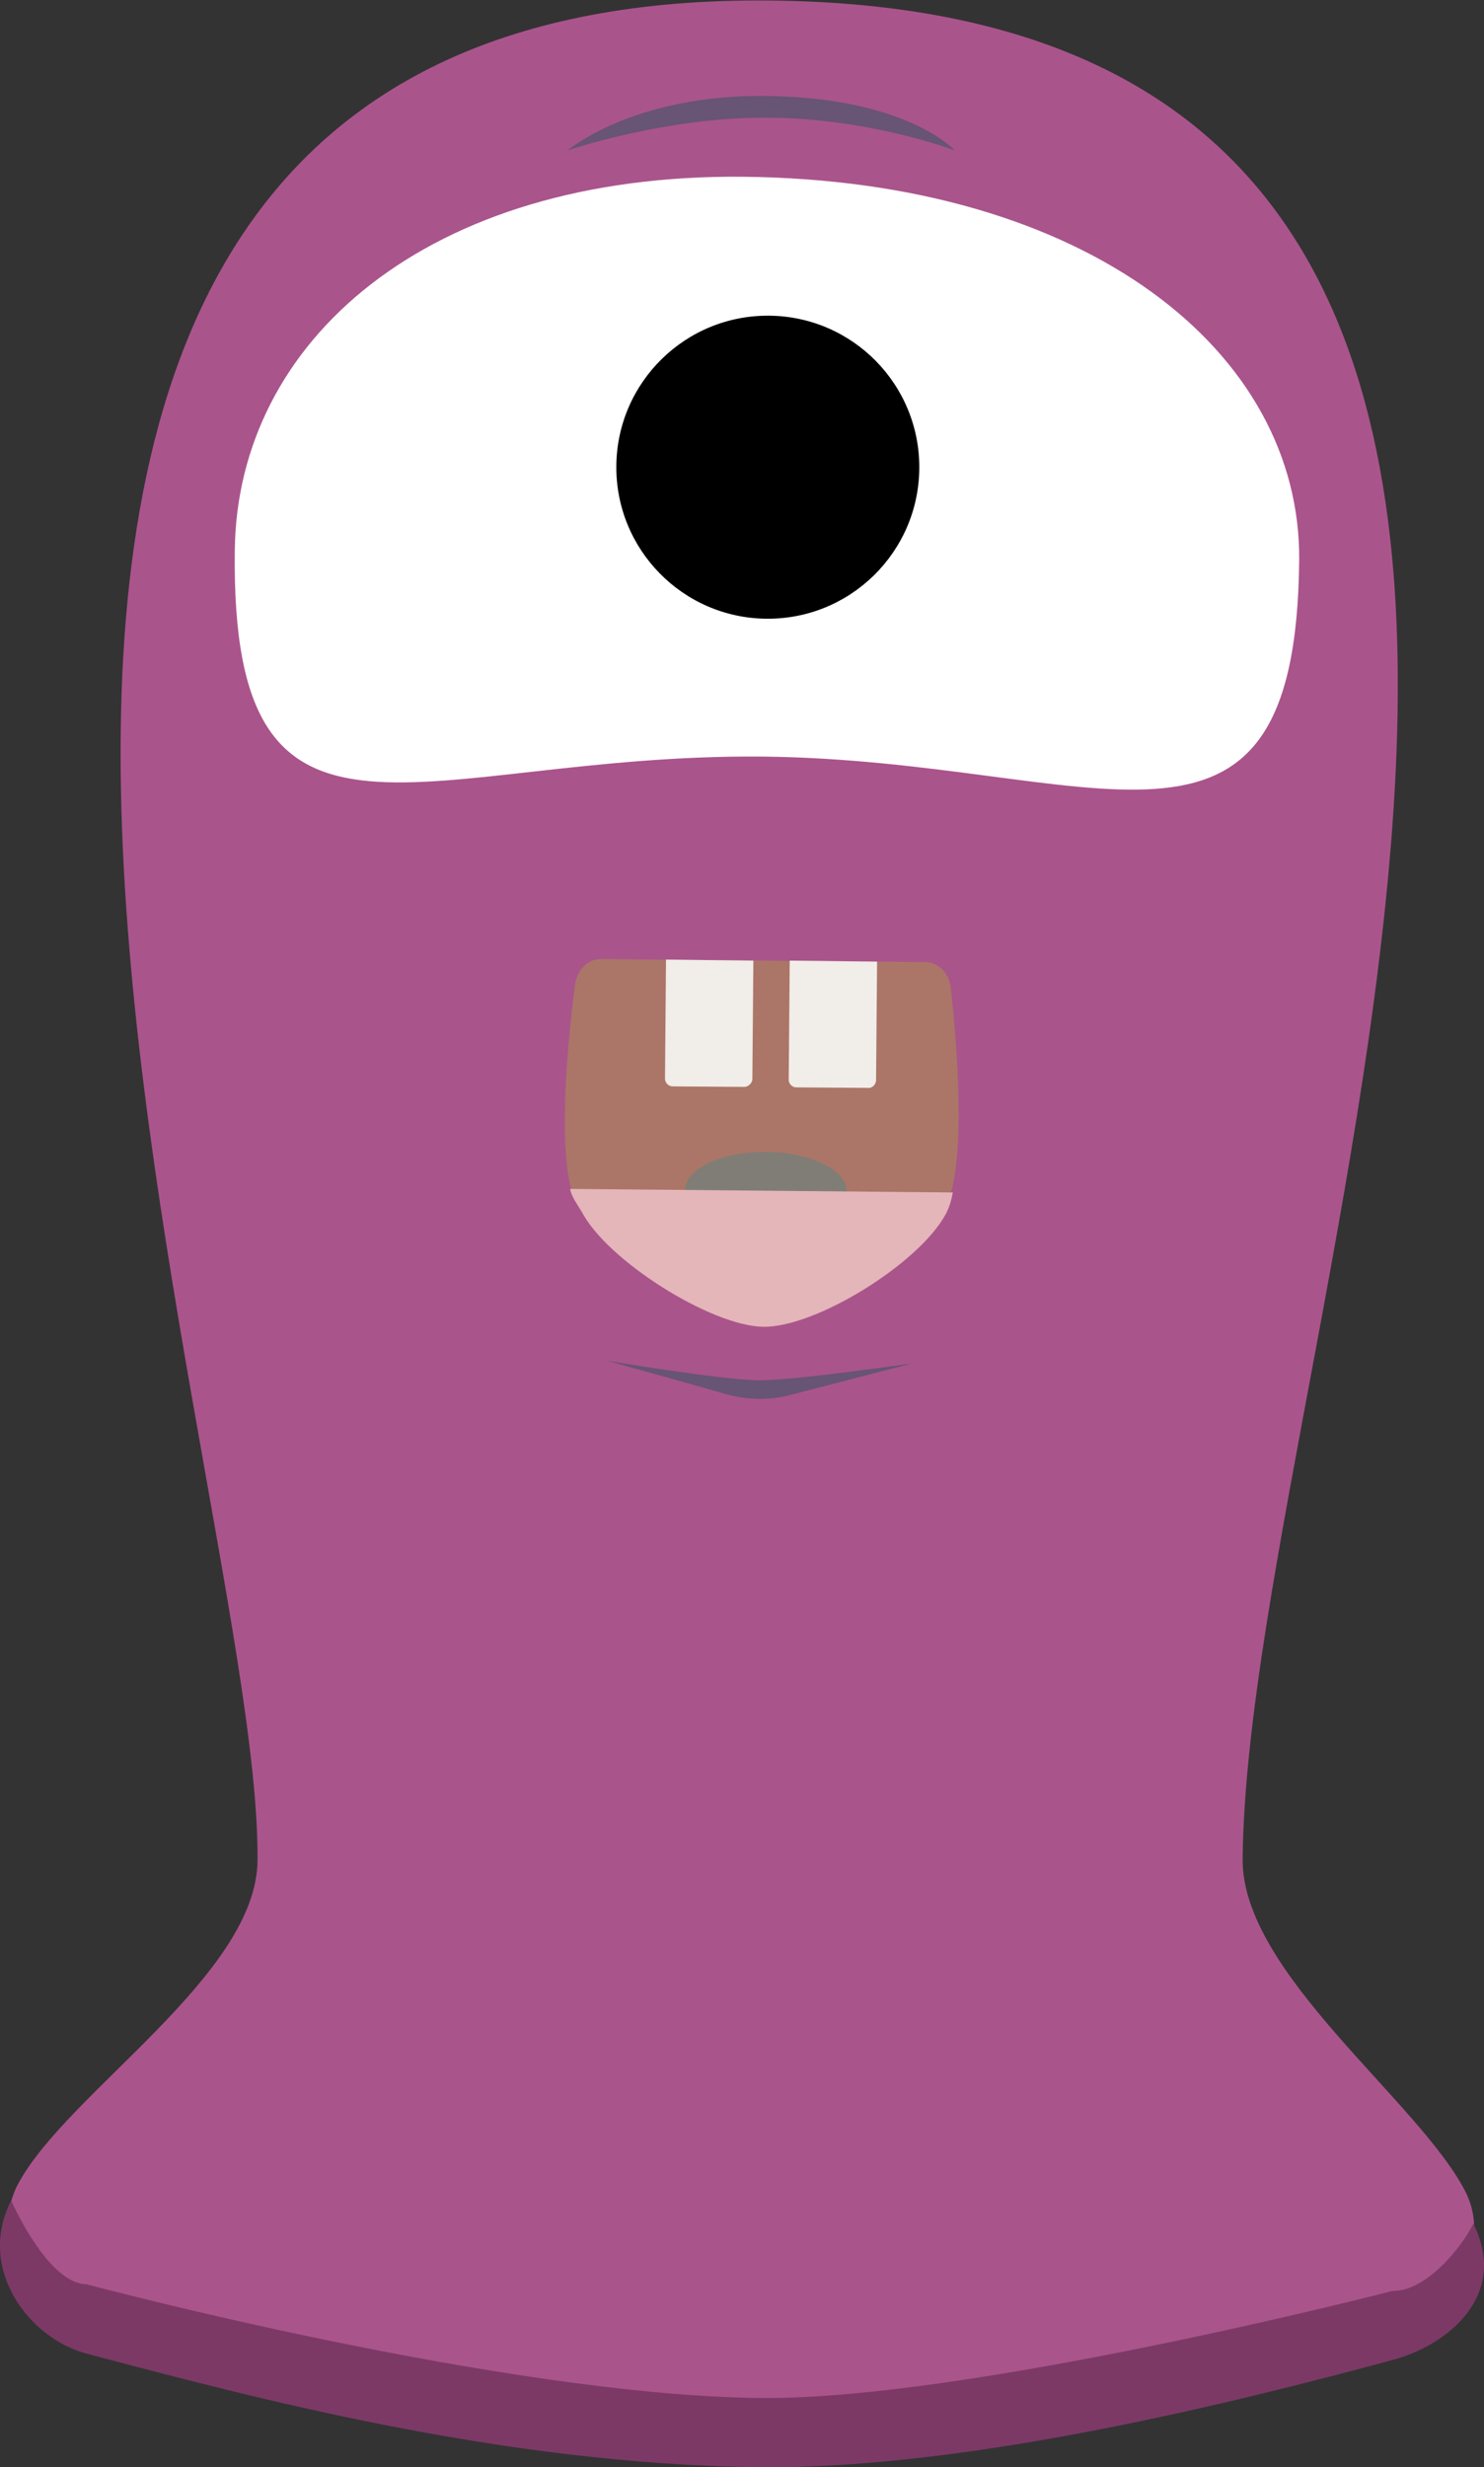 <?xml version="1.0" encoding="utf-8"?>
<!-- Generator: Adobe Illustrator 21.0.0, SVG Export Plug-In . SVG Version: 6.00 Build 0)  -->
<svg version="1.1" id="图层_1" xmlns="http://www.w3.org/2000/svg" xmlns:xlink="http://www.w3.org/1999/xlink" x="0px" y="0px"
	 viewBox="0 0 293.9 488.5" style="enable-background:new 0 0 293.9 488.5;" xml:space="preserve">
<rect x="0" y="0" width="293.9" height="488.5" fill="#333333" stroke="none"/>
<style type="text/css">
	.st0{fill:#AA548C;}
	.st1{fill:#7C3966;}
	.st2{fill:#FFFFFF;}
	.st3{fill:#AB7667;}
	.st4{fill:#F1EDE9;}
	.st5{fill:#685474;}
	.st6{fill:#807D76;}
	.st7{fill:#E4B5B9;}
	.st8{clip-path:url(#SVGID_2_);}
	.st9{fill:#96497C;}
</style>
<path class="st0" d="M290.2,433.9c-9.2-17.9-44.3-43.3-44.1-65.8c1-106.2,111.8-366-93.6-368C-55.9-2,51.8,286.4,51,368.4
	c-0.2,22.7-37.5,45.8-47.3,63.8c-5.8,10.5,1.8,23.3,13.7,23.4c0,0,82.4,22,133.5,22.5c41.3,0.4,125.1-21.2,125.1-21.2
	C287.9,457.1,295.6,444.5,290.2,433.9z"/>
<g>
	<path class="st1" d="M275.8,453.6c0,0-83.7,21.6-125.1,21.2c-51.1-0.5-133.5-22.5-133.5-22.5c-6.5-0.1-12.6-11.4-15-16.6
		C-4.7,449.3,5.8,463,17.1,466c32.1,8.5,82.4,22,133.5,22.5c41.3,0.4,94.3-12.9,125.1-21.2c11.3-3,23.1-13,16.1-27
		C289.2,445.4,282.3,453.7,275.8,453.6z"/>
</g>
<path class="st2" d="M257.3,111c-0.7,68.1-40,39.5-106.3,38.8C83.4,149.2,45.6,177,46.5,108.9C47,67.6,84.5,34.4,147.2,35
	C215.5,35.7,257.7,69.7,257.3,111z"/>
<ellipse transform="matrix(9.861205e-03 -1 1 9.861205e-03 58.063 243.594)" cx="152" cy="92.5" rx="30" ry="30"/>
<path class="st3" d="M187.3,238.8c-5.4,10.3-26.5,23.7-37.2,23.6c-10.5-0.2-30.9-14-36-24.3c-4.1-8.2-1.6-32.6-0.2-43.2
	c0.4-2.9,2.6-5.1,5.2-5l64.1,0.6c2.6,0,4.8,2.2,5.1,5.1C189.5,206.3,191.5,230.8,187.3,238.8z"/>
<path class="st4" d="M147.4,215.2l-14.2-0.1c-0.8,0-1.5-0.7-1.5-1.5l0.2-23.6l17.3,0.2l-0.2,23.6
	C148.9,214.5,148.2,215.2,147.4,215.2z"/>
<path class="st4" d="M171.9,215.4l-14.2-0.1c-0.8,0-1.5-0.7-1.5-1.5l0.2-23.6l17.3,0.2l-0.2,23.6
	C173.4,214.8,172.7,215.5,171.9,215.4z"/>
<path class="st5" d="M150.3,273.3c-7.6-0.1-30.2-3.9-30.2-3.9l15.1,4.2l8.8,2.5c4.1,1.1,8.4,1.2,12.5,0.1l8.9-2.3l15.1-3.9
	C180.5,269.9,157.9,273.3,150.3,273.3z"/>
<path class="st5" d="M152.4,23.3c-20.6-0.2-40,6.5-40,6.5s12.9-11.1,39.3-10.8c28,0.3,37.4,10.8,37.4,10.8S172.7,23.5,152.4,23.3z"
	/>
<ellipse transform="matrix(9.861205e-03 -1 1 9.861205e-03 -85.498 385.152)" class="st6" cx="151.7" cy="235.7" rx="7.7" ry="16"/>
<path class="st7" d="M112.9,235.4c0.3,1.7,1.7,3.4,2.3,4.5c5,9.7,25.6,22.6,35.9,22.8c10.4,0.2,30.9-12.5,36.2-22.3
	c0.6-1.1,1.1-2.6,1.4-4.3L112.9,235.4z"/>
<g>
	<defs>
		<path id="SVGID_1_" d="M290.2,433.9c-9.2-17.9-44.3-43.3-44.1-65.8c1-106.2,111.8-366-93.6-368C-55.9-2,51.8,286.4,51,368.4
			c-0.2,22.7-37.5,45.8-47.3,63.8c-5.8,10.5,2.2,20.2,13.7,23.4c32.7,9.2,82.4,22,133.5,22.5c41.3,0.4,125.1-21.2,125.1-21.2
			C287.9,457.1,295.6,444.5,290.2,433.9z"/>
	</defs>
	<clipPath id="SVGID_2_">
		<use xlink:href="#SVGID_1_"  style="overflow:visible;"/>
	</clipPath>
</g>
</svg>
